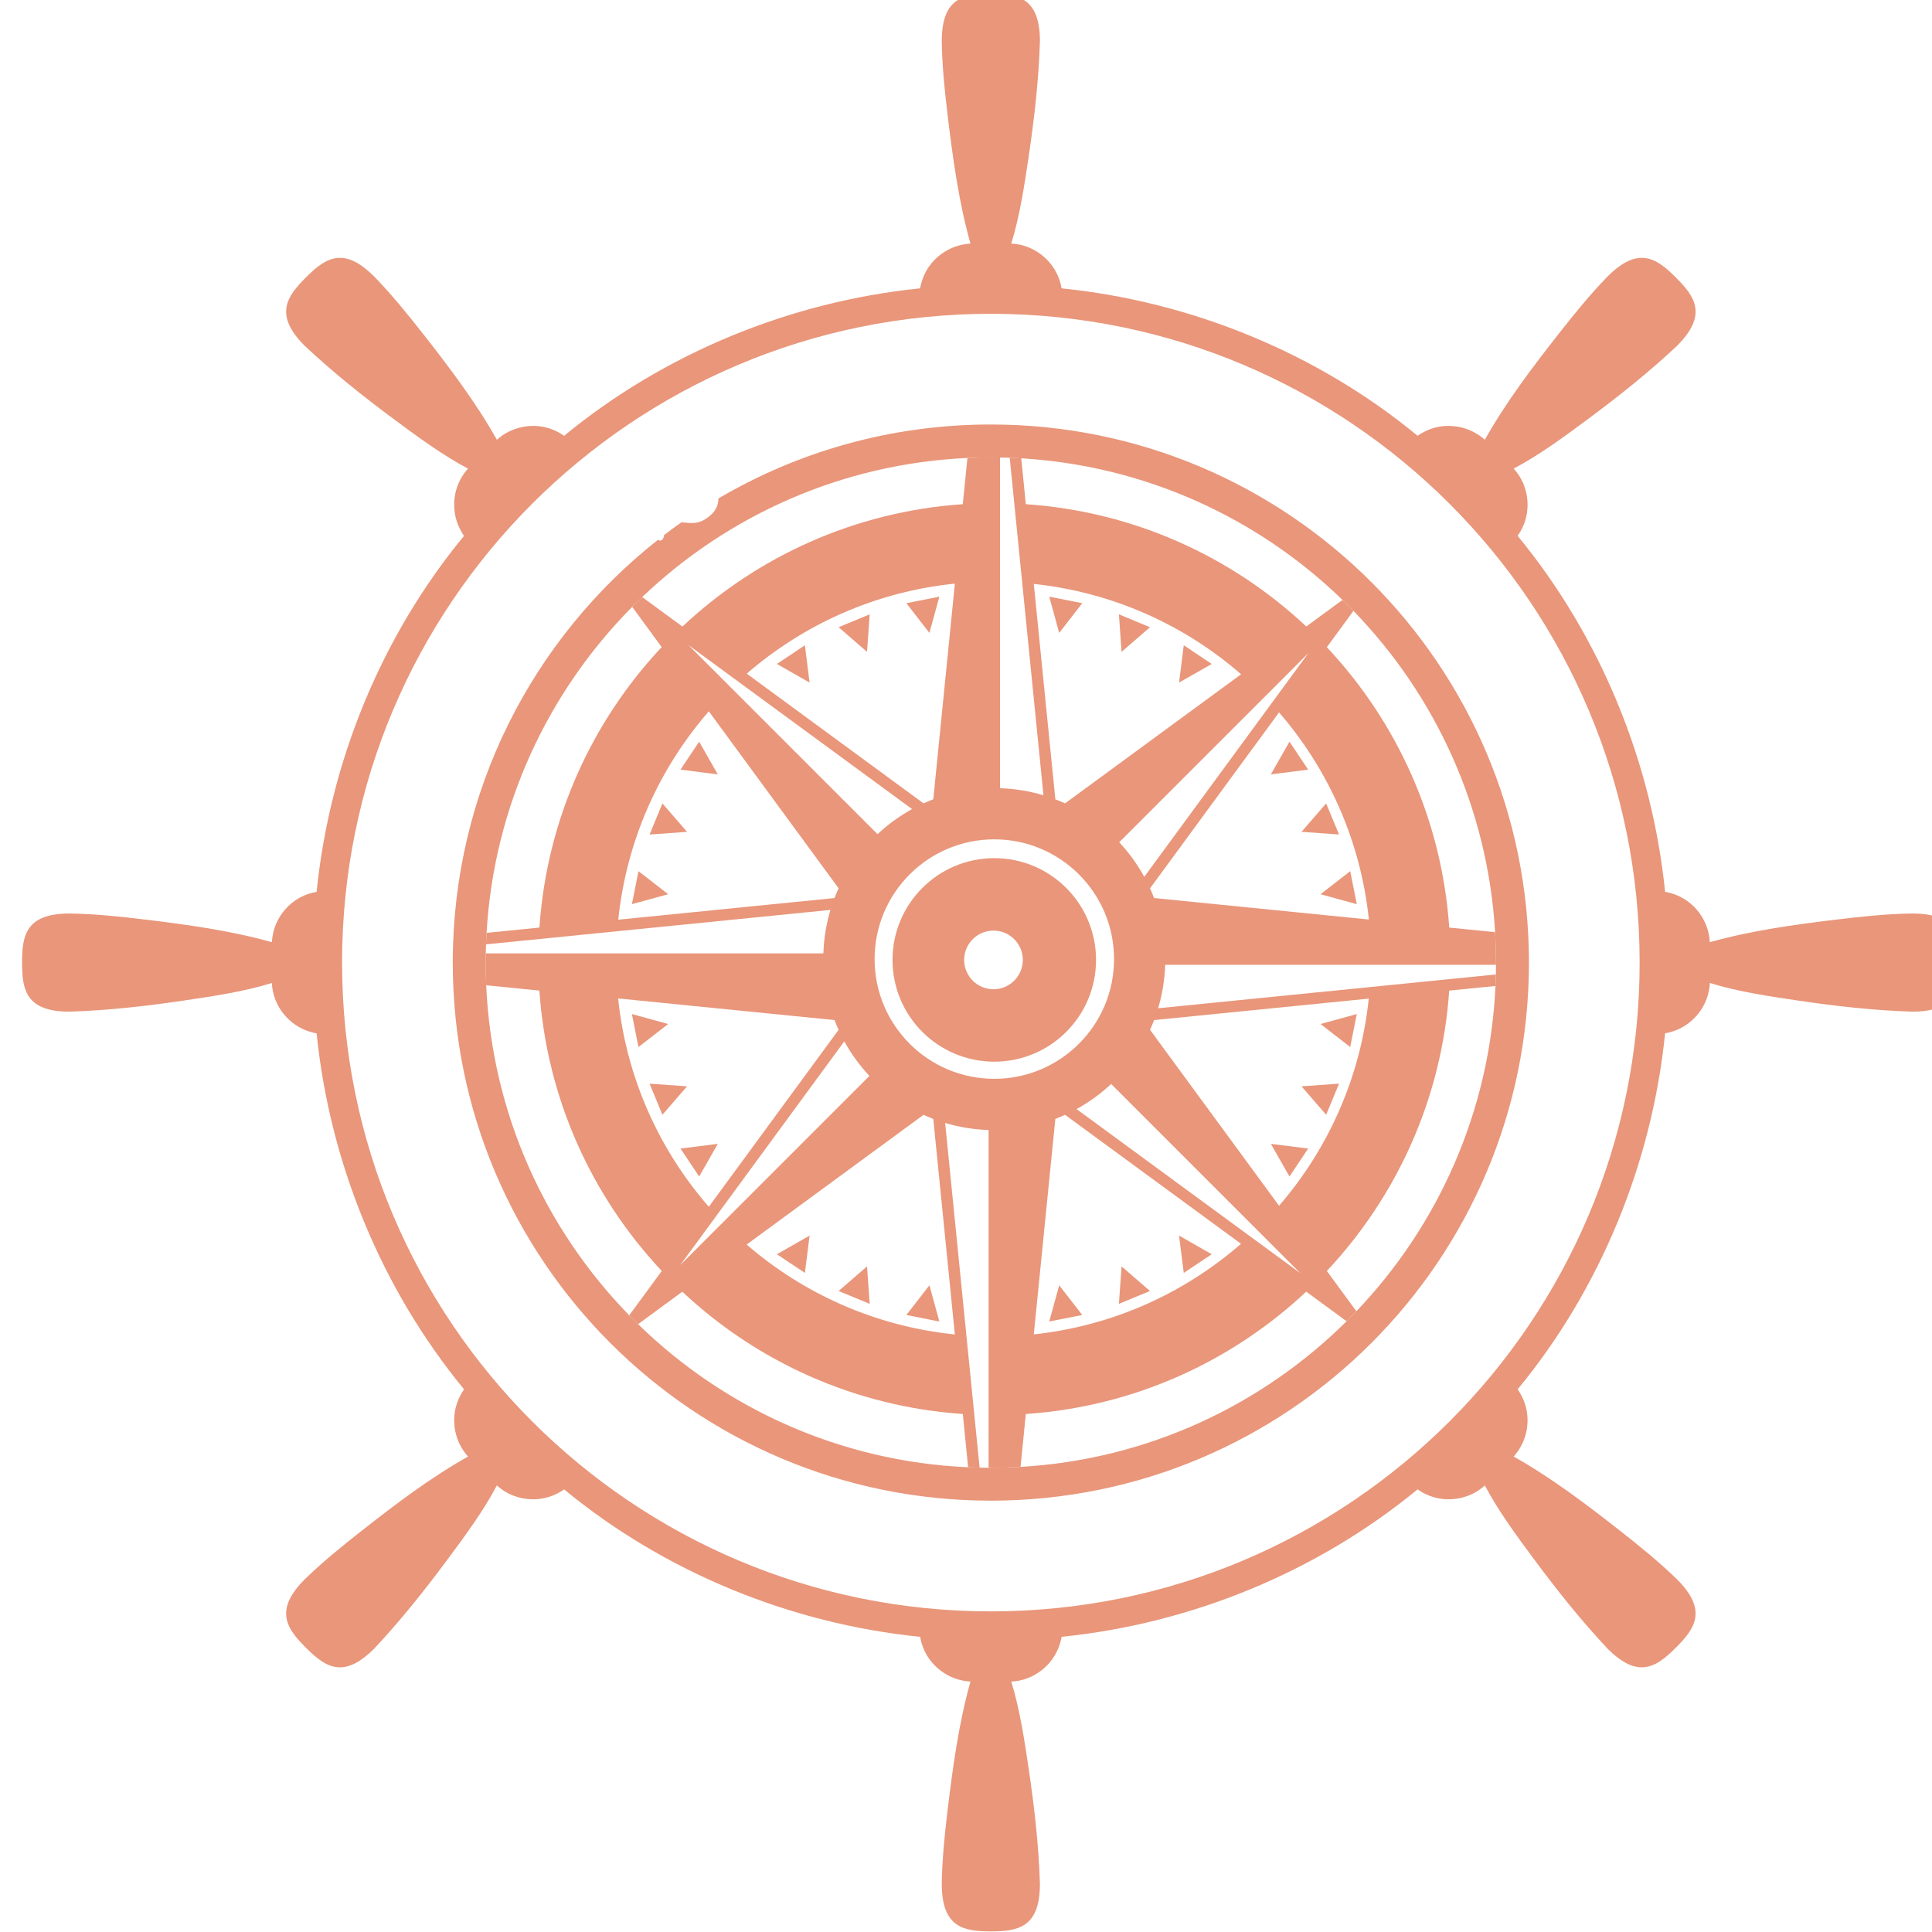 <?xml version="1.0" encoding="UTF-8" standalone="no"?>
<svg
   xmlns:dc="http://purl.org/dc/elements/1.1/"
   xmlns:cc="http://creativecommons.org/ns#"
   xmlns:rdf="http://www.w3.org/1999/02/22-rdf-syntax-ns#"
   xmlns:svg="http://www.w3.org/2000/svg"
   xmlns="http://www.w3.org/2000/svg"
   xmlns:sodipodi="http://sodipodi.sourceforge.net/DTD/sodipodi-0.dtd"
   xmlns:inkscape="http://www.inkscape.org/namespaces/inkscape"
   width="52.917mm"
   height="52.917mm"
   viewBox="0 0 52.917 52.917"
   version="1.1"
   id="svg4332"
   inkscape:version="1.0.1 (3bc2e813f5, 2020-09-07)"
   sodipodi:docname="wheel.svg">
  <defs
     id="defs4326">
    <clipPath
       clipPathUnits="userSpaceOnUse"
       id="clipPath4340">
      <path
         d="m 8353.49,2477.87 -12.85,46.8 42.58,-8.44 -29.73,-38.36"
         id="path4338" />
    </clipPath>
    <clipPath
       clipPathUnits="userSpaceOnUse"
       id="clipPath4358">
      <path
         d="m 8433.96,2453.46 -3.42,48.4 40.08,-16.63 -36.66,-31.77"
         id="path4356" />
    </clipPath>
    <clipPath
       clipPathUnits="userSpaceOnUse"
       id="clipPath4376">
      <path
         d="m 8508.11,2413.81 6.1,48.14 36.1,-24.12 -42.2,-24.02"
         id="path4374" />
    </clipPath>
    <clipPath
       clipPathUnits="userSpaceOnUse"
       id="clipPath4394">
      <path
         d="m 8626.58,2295.35 24.04,42.21 24.07,-36.09 -48.11,-6.12"
         id="path4392" />
    </clipPath>
    <clipPath
       clipPathUnits="userSpaceOnUse"
       id="clipPath4412">
      <path
         d="m 8714.55,2217.79 -48.41,3.46 31.78,36.64 16.63,-40.1"
         id="path4410" />
    </clipPath>
    <clipPath
       clipPathUnits="userSpaceOnUse"
       id="clipPath4430">
      <path
         d="m 8737.44,2127.91 -46.76,12.81 38.3,29.77 8.46,-42.58"
         id="path4428" />
    </clipPath>
    <clipPath
       clipPathUnits="userSpaceOnUse"
       id="clipPath4448">
      <path
         d="m 8728.98,1943.58 -38.3,29.7 46.76,12.83 -8.46,-42.53"
         id="path4446" />
    </clipPath>
    <clipPath
       clipPathUnits="userSpaceOnUse"
       id="clipPath4466">
      <path
         d="m 8697.92,1856.17 -31.78,36.68 48.41,3.44 -16.63,-40.12"
         id="path4464" />
    </clipPath>
    <clipPath
       clipPathUnits="userSpaceOnUse"
       id="clipPath4484">
      <path
         d="m 8650.62,1776.48 -24.04,42.15 48.11,-6.05 -24.07,-36.1"
         id="path4482" />
    </clipPath>
    <clipPath
       clipPathUnits="userSpaceOnUse"
       id="clipPath4502">
      <path
         d="m 8514.21,1652.13 -6.1,48.13 42.2,-24.05 -36.1,-24.08"
         id="path4500" />
    </clipPath>
    <clipPath
       clipPathUnits="userSpaceOnUse"
       id="clipPath4520">
      <path
         d="m 8430.54,1612.21 3.42,48.32 36.66,-31.74 -40.08,-16.58"
         id="path4518" />
    </clipPath>
    <clipPath
       clipPathUnits="userSpaceOnUse"
       id="clipPath4538">
      <path
         d="m 8340.64,1589.41 12.85,46.72 29.73,-38.28 -42.58,-8.44"
         id="path4536" />
    </clipPath>
    <clipPath
       clipPathUnits="userSpaceOnUse"
       id="clipPath4556">
      <path
         d="m 8198.87,1589.41 -42.53,8.44 29.7,38.28 12.83,-46.72"
         id="path4554" />
    </clipPath>
    <clipPath
       clipPathUnits="userSpaceOnUse"
       id="clipPath4574">
      <path
         d="m 8108.98,1612.21 -40.09,16.58 36.65,31.74 3.44,-48.32"
         id="path4572" />
    </clipPath>
    <clipPath
       clipPathUnits="userSpaceOnUse"
       id="clipPath4592">
      <path
         d="m 8025.37,1652.13 -36.11,24.08 42.16,24.05 -6.05,-48.13"
         id="path4590" />
    </clipPath>
    <clipPath
       clipPathUnits="userSpaceOnUse"
       id="clipPath4610">
      <path
         d="m 7888.94,1776.48 -24.09,36.1 48.12,6.05 -24.03,-42.15"
         id="path4608" />
    </clipPath>
    <clipPath
       clipPathUnits="userSpaceOnUse"
       id="clipPath4628">
      <path
         d="m 7841.54,1856.17 -16.56,40.12 48.34,-3.44 -31.78,-36.68"
         id="path4626" />
    </clipPath>
    <clipPath
       clipPathUnits="userSpaceOnUse"
       id="clipPath4646">
      <path
         d="m 7810.63,1943.58 -8.46,42.53 46.76,-12.83 -38.3,-29.7"
         id="path4644" />
    </clipPath>
    <clipPath
       clipPathUnits="userSpaceOnUse"
       id="clipPath4664">
      <path
         d="m 7802.17,2127.91 8.46,42.58 38.3,-29.77 -46.76,-12.81"
         id="path4662" />
    </clipPath>
    <clipPath
       clipPathUnits="userSpaceOnUse"
       id="clipPath4682">
      <path
         d="m 7824.98,2217.77 16.56,40.1 31.78,-36.66 -48.34,-3.44"
         id="path4680" />
    </clipPath>
    <clipPath
       clipPathUnits="userSpaceOnUse"
       id="clipPath4700">
      <path
         d="m 7912.97,2295.35 -48.12,6.12 24.09,36.09 24.03,-42.21"
         id="path4698" />
    </clipPath>
    <clipPath
       clipPathUnits="userSpaceOnUse"
       id="clipPath4718">
      <path
         d="m 8031.42,2413.81 -42.16,24.02 36.11,24.12 6.05,-48.14"
         id="path4716" />
    </clipPath>
    <clipPath
       clipPathUnits="userSpaceOnUse"
       id="clipPath4736">
      <path
         d="m 8105.54,2453.46 -36.65,31.77 40.09,16.63 -3.44,-48.4"
         id="path4734" />
    </clipPath>
    <clipPath
       clipPathUnits="userSpaceOnUse"
       id="clipPath4754">
      <path
         d="m 8186.04,2477.87 -29.7,38.36 42.53,8.44 -12.83,-46.8"
         id="path4752" />
    </clipPath>
    <clipPath
       clipPathUnits="userSpaceOnUse"
       id="clipPath4772">
      <path
         d="m 8265.31,1400.72 c -0.96,0 -1.95,0.01 -2.92,0.01 v 435.75 c -19.42,0.65 -38.22,3.77 -56.05,9.13 l 44.46,-444.73 c -4.94,0.11 -9.91,0.27 -14.82,0.49 l -6.87,68.71 c -139.66,9.51 -265.91,67.69 -361.9,157.77 l -57.07,-41.86 c -3.85,3.76 -7.66,7.57 -11.41,11.41 l 41.97,57.23 c -90.1,95.97 -148.35,222.13 -157.91,361.76 l -68.62,6.86 c -0.43,9.69 -0.64,19.47 -0.64,29.27 0,3.98 0.03,7.94 0.1,11.9 h 435.58 c 0.67,19.43 3.8,38.22 9.14,56.07 l -444.41,-44.45 c 0.18,4.96 0.41,9.89 0.7,14.83 l 68.2,6.83 c 9.51,139.64 67.65,265.87 157.74,361.89 l -38.04,51.91 c 4.24,4.28 8.54,8.49 12.9,12.65 l 51.91,-38.06 c 95.99,90.08 222.13,148.36 361.76,157.89 l 5.96,59.65 c 10.02,0.45 20.11,0.69 30.24,0.69 3.93,0 7.88,-0.04 11.8,-0.11 v -426.69 c 19.49,-0.64 38.24,-3.79 56.08,-9.14 l -43.56,435.49 c 4.97,-0.18 9.95,-0.42 14.88,-0.71 l 5.92,-59.18 c 139.62,-9.53 265.87,-67.69 361.88,-157.81 l 46.74,34.27 c 4.78,-4.64 9.48,-9.34 14.12,-14.12 l -34.35,-46.87 c 90.09,-96.01 148.36,-222.12 157.9,-361.75 l 59.21,-5.93 c 0.77,-12.99 1.16,-26.07 1.16,-39.25 0,-0.94 0,-1.91 -0.01,-2.85 h -426.84 c -0.64,-19.44 -3.77,-38.22 -9.1,-56.08 l 435.77,43.59 c -0.11,-4.96 -0.28,-9.91 -0.51,-14.84 l -59.71,-5.97 c -9.53,-139.61 -67.81,-265.72 -157.87,-361.74 l 38.12,-52 c -4.16,-4.36 -8.37,-8.65 -12.65,-12.89 l -52.08,38.19 c -95.98,-90.1 -222.16,-148.34 -361.78,-157.87 l -6.82,-68.23 c -12.67,-0.73 -25.44,-1.11 -38.3,-1.11 m -86.86,455.37 -228.24,-167.4 c 73.57,-63.65 166.42,-105.54 268.64,-115.98 l -27.83,278.09 c -4.25,1.62 -8.44,3.4 -12.57,5.29 m 182.59,0.02 c -4.08,-1.89 -8.26,-3.65 -12.53,-5.27 l -27.81,-278.03 c 101.82,10.84 194.17,53.09 267.38,116.84 l -227.04,166.46 m 59.46,39.77 c -13.42,-12.54 -28.36,-23.48 -44.63,-32.4 l 288.78,-211.74 -118.59,118.57 -125.56,125.57 m -344.29,55 -211.71,-288.69 244.1,244.1 c -12.56,13.42 -23.44,28.38 -32.39,44.59 m -291.82,55.35 c 10.62,-102.38 52.97,-195.29 117,-268.81 l 167.46,228.3 c -1.89,4.12 -3.64,8.32 -5.29,12.6 l -279.17,27.91 m 968.49,-0.21 -276.95,-27.7 c -1.62,-4.26 -3.37,-8.42 -5.26,-12.56 l 166.49,-227.01 c 63.31,73.26 105.13,165.61 115.72,267.27 m -483.12,205.5 c -85.36,0 -154.47,-69.22 -154.47,-154.51 0,-85.29 69.11,-154.47 154.47,-154.47 85.27,0 154.48,69.18 154.48,154.47 0,85.29 -69.21,154.51 -154.48,154.51 m -368.37,165.18 c -64.03,-73.55 -106.21,-166.47 -116.86,-268.85 l 279.04,27.93 c 1.64,4.24 3.39,8.44 5.28,12.58 l -167.46,228.34 m 735.75,-1.37 -166.47,-227.03 c 1.86,-4.12 3.62,-8.28 5.22,-12.5 l 277.14,-27.73 c -10.61,101.66 -52.52,193.98 -115.89,267.26 m 37.82,76.45 -244.07,-244.05 c 12.54,-13.41 23.47,-28.37 32.35,-44.58 l 211.72,288.63 m -800,10.51 244.11,-244.11 c 13.41,12.54 28.37,23.44 44.57,32.37 l -288.68,211.74 m 445.74,78.79 27.81,-277.9 c 4.24,-1.62 8.4,-3.37 12.51,-5.25 l 227.16,166.56 c -73.24,63.73 -165.64,105.78 -267.48,116.59 m -101.83,0.36 c -102.21,-10.39 -195,-52.48 -268.57,-116.15 l 228.18,-167.36 c 4.15,1.88 8.3,3.63 12.54,5.27 l 27.85,278.24"
         id="path4770" />
    </clipPath>
    <clipPath
       clipPathUnits="userSpaceOnUse"
       id="clipPath4790">
      <path
         d="m 8269.76,1924.67 c -72.54,0 -131.33,58.79 -131.33,131.27 0,72.54 58.79,131.33 131.33,131.33 72.51,0 131.26,-58.79 131.26,-131.33 0,-72.48 -58.75,-131.27 -131.26,-131.27 m -1.06,169.14 c -20.87,0 -37.85,-16.97 -37.85,-37.87 0,-20.88 16.98,-37.83 37.85,-37.83 20.91,0 37.85,16.95 37.85,37.83 0,20.9 -16.94,37.87 -37.85,37.87"
         id="path4788" />
    </clipPath>
    <clipPath
       clipPathUnits="userSpaceOnUse"
       id="clipPath4808">
      <path
         d="m 8265.31,802.52 c -34.97,0 -63.33,4.882 -63.33,61.39 0.45,32.09 3.82,64.352 7.66,96.192 6.68,55.328 14.27,110.978 29.36,164.758 -28.64,1.45 -54.19,20.78 -62.67,48.36 -1.08,3.05 -1.56,6.23 -2.25,9.36 -167.01,16.87 -329.76,83.28 -459.41,190.27 -2.48,-2.03 -5.39,-3.48 -8.19,-5.02 -9.94,-5.25 -20.94,-7.81 -31.92,-7.81 -16.96,0 -33.85,6.12 -46.59,17.93 -17.31,-32.91 -41.8,-66.06 -63.77,-95.63 -29.57,-39.84 -60.63,-78.86 -94.6,-115.05 -17.33,-17.34 -31.57,-24.03 -44.15,-24.03 -16.43,0 -30.03,11.39 -44.03,25.39 -24.74,24.73 -41.3,48.23 -1.36,88.17 23,22.38 48.2,42.85 73.42,62.61 43.84,34.4 88.58,68.4 137.28,95.77 -19.26,21.25 -23.61,52.98 -10.12,78.49 1.38,2.89 3.28,5.53 4.99,8.2 -106.89,129.97 -173.29,292.19 -190.28,459.42 -3.17,0.31 -6.29,1.35 -9.33,2.25 -27.32,8.41 -47.28,34.08 -48.37,62.67 -35.52,-11.07 -76.28,-17.17 -112.72,-22.54 -49.08,-7.26 -98.63,-12.91 -148.25,-14.47 -56.5,0 -61.38,28.34 -61.38,63.32 0,34.98 4.88,63.32 61.38,63.32 32.08,-0.45 64.38,-3.81 96.19,-7.66 55.34,-6.68 111.02,-14.25 164.78,-29.35 1.44,28.67 20.78,54.18 48.37,62.68 3.01,1.07 6.23,1.58 9.33,2.24 16.9,167.01 83.29,329.75 190.28,459.41 -2.02,2.49 -3.47,5.39 -4.99,8.19 -13.38,25.27 -9.35,57.52 10.12,78.51 -32.94,17.31 -66.08,41.82 -95.63,63.75 -39.86,29.57 -78.89,60.63 -115.07,94.63 -39.94,39.92 -23.38,63.44 1.36,88.17 13.99,14 27.6,25.39 44.03,25.39 12.58,0 26.82,-6.69 44.15,-24.03 22.35,-23 42.83,-48.2 62.62,-73.42 34.39,-43.84 68.39,-88.59 95.75,-137.26 12.97,11.71 29.82,17.91 46.78,17.91 10.86,0 21.77,-2.54 31.74,-7.81 2.89,-1.37 5.52,-3.26 8.18,-5 129.95,106.89 292.19,173.3 459.41,190.27 0.31,3.18 1.35,6.29 2.25,9.36 8.48,27.58 34.03,46.91 62.67,48.36 -15.09,53.77 -22.68,109.43 -29.36,164.78 -3.84,31.8 -7.21,64.1 -7.66,96.17 0,56.51 28.36,61.39 63.33,61.39 34.97,0 63.31,-4.88 63.31,-61.39 -1.55,-49.59 -7.19,-99.16 -14.46,-148.24 -5.41,-36.43 -11.48,-77.21 -22.55,-112.71 28.6,-1.1 54.27,-21.04 62.69,-48.36 1.06,-3.03 1.58,-6.23 2.23,-9.36 167.03,-16.89 329.75,-83.28 459.42,-190.27 2.48,2.03 5.39,3.49 8.19,5 9.96,5.27 20.88,7.81 31.74,7.81 16.96,0 33.81,-6.2 46.77,-17.91 27.36,48.67 61.36,93.42 95.75,137.26 19.78,25.22 40.26,50.42 62.63,73.42 17.32,17.34 31.56,24.03 44.14,24.03 16.42,0 30.03,-11.39 44.02,-25.39 24.75,-24.73 41.32,-48.25 1.38,-88.17 -36.19,-34 -75.23,-65.06 -115.08,-94.63 -29.55,-21.93 -62.7,-46.44 -95.64,-63.75 19.48,-20.99 23.51,-53.24 10.14,-78.49 -1.4,-2.91 -3.28,-5.55 -5.03,-8.21 106.91,-129.96 173.31,-292.2 190.3,-459.41 3.18,-0.31 6.26,-1.35 9.34,-2.24 27.59,-8.5 46.92,-34.01 48.37,-62.68 53.76,15.1 109.42,22.67 164.77,29.35 31.83,3.85 64.12,7.21 96.19,7.66 56.5,0 61.38,-28.34 61.38,-63.32 0,-34.98 -4.88,-63.32 -61.38,-63.32 -49.59,1.56 -99.15,7.21 -148.26,14.47 -36.42,5.37 -77.21,11.47 -112.7,22.54 -1.09,-28.59 -21.05,-54.26 -48.37,-62.67 -3.01,-1.08 -6.23,-1.59 -9.34,-2.25 -16.91,-167.01 -83.28,-329.75 -190.3,-459.42 2.04,-2.47 3.5,-5.39 5.03,-8.2 13.48,-25.51 9.12,-57.24 -10.14,-78.49 48.7,-27.37 93.44,-61.37 137.29,-95.77 25.2,-19.76 50.42,-40.23 73.43,-62.61 39.94,-39.94 23.37,-63.44 -1.38,-88.17 -13.99,-14 -27.6,-25.39 -44.02,-25.39 -12.58,0 -26.82,6.69 -44.14,24.03 -33.99,36.19 -65.04,75.21 -94.62,115.05 -21.95,29.57 -46.46,62.72 -63.76,95.63 -12.74,-11.81 -29.63,-17.93 -46.59,-17.93 -10.98,0 -21.99,2.56 -31.92,7.81 -2.9,1.39 -5.54,3.3 -8.19,5.02 -129.98,-106.89 -292.2,-173.3 -459.42,-190.27 -0.31,-3.19 -1.34,-6.29 -2.23,-9.36 -8.42,-27.32 -34.09,-47.28 -62.69,-48.36 11.07,-35.5 17.14,-76.29 22.55,-112.71 7.27,-49.08 12.91,-98.63 14.46,-148.24 0,-56.508 -28.34,-61.39 -63.31,-61.39 m 0,2087.09 c -462.33,0 -837.1,-374.77 -837.1,-837.09 0,-462.34 374.77,-837.11 837.1,-837.11 462.33,0 837.1,374.77 837.1,837.11 0,462.32 -374.77,837.09 -837.1,837.09 m 0,-1531.35 c -383.43,0 -694.27,310.82 -694.27,694.26 0,221.24 103.48,418.31 264.7,545.45 0.56,-0.4 1.21,-0.68 1.92,-0.84 0.31,-0.06 0.62,-0.09 0.91,-0.09 0.91,0 1.74,0.28 2.49,0.85 1.25,0.91 2.17,3.03 2.76,6.36 7.34,5.61 14.78,11.08 22.34,16.4 1.25,-0.09 2.58,-0.21 4,-0.38 3.21,-0.39 6.16,-0.58 8.83,-0.58 2.8,0 5.3,0.21 7.49,0.64 4.31,0.86 8.95,3.07 13.88,6.72 7.09,5.25 11.39,11.45 12.84,18.54 0.4,1.92 0.6,3.85 0.61,5.78 103.11,60.65 223.23,95.43 351.5,95.43 383.43,0 694.27,-310.86 694.27,-694.28 0,-383.44 -310.84,-694.26 -694.27,-694.26 m -2.92,42.47 c 0.97,0 1.96,-0.01 2.92,-0.01 12.86,0 25.63,0.38 38.3,1.11 163.78,9.49 311.34,79.46 420.68,187.91 4.28,4.24 8.49,8.53 12.65,12.89 105.14,110.21 172.06,257.19 179.46,419.71 0.23,4.93 0.4,9.88 0.51,14.84 0.1,4.15 0.15,8.32 0.17,12.49 0.01,0.94 0.01,1.91 0.01,2.85 0,13.18 -0.39,26.26 -1.16,39.25 -9.56,160.82 -77.44,305.97 -182.76,414.55 -4.64,4.78 -9.34,9.48 -14.12,14.12 -108.59,105.32 -253.71,173.18 -414.54,182.72 -4.93,0.29 -9.91,0.53 -14.88,0.71 -4.18,0.15 -8.32,0.27 -12.52,0.34 -3.92,0.07 -7.87,0.11 -11.8,0.11 -10.13,0 -20.22,-0.24 -30.24,-0.69 -162.48,-7.42 -309.44,-74.34 -419.63,-179.48 -4.36,-4.16 -8.66,-8.37 -12.9,-12.65 -108.43,-109.33 -178.4,-256.87 -187.9,-420.63 -0.29,-4.94 -0.52,-9.87 -0.7,-14.83 -0.13,-3.86 -0.24,-7.75 -0.31,-11.62 -0.07,-3.96 -0.1,-7.92 -0.1,-11.9 0,-9.8 0.21,-19.58 0.64,-29.27 7.31,-165.47 76.31,-314.88 184.56,-425.85 3.75,-3.84 7.56,-7.65 11.41,-11.41 110.96,-108.28 260.36,-177.3 425.84,-184.62 4.91,-0.22 9.88,-0.38 14.82,-0.49 3.87,-0.08 7.71,-0.13 11.59,-0.15"
         id="path4806" />
    </clipPath>
    <clipPath
       clipPathUnits="userSpaceOnUse"
       id="clipPath4880">
      <path
         d="m 7606.27,1664.18 -32.26,22.13 -32.23,-22.13 11.07,37.54 -31.01,23.81 39.1,1.07 13.07,36.84 13.1,-36.84 39.08,-1.07 -30.99,-23.81 11.07,-37.54"
         id="path4878" />
    </clipPath>
    <clipPath
       clipPathUnits="userSpaceOnUse"
       id="clipPath4898">
      <path
         d="m 8987.83,1664.18 -32.24,22.13 -32.26,-22.13 11.05,37.54 -30.97,23.81 39.08,1.07 13.1,36.84 13.08,-36.84 39.11,-1.07 -31.02,-23.81 11.07,-37.54"
         id="path4896" />
    </clipPath>
  </defs>
  <sodipodi:namedview
     id="base"
     pagecolor="#ffffff"
     bordercolor="#666666"
     borderopacity="1.0"
     inkscape:pageopacity="0.0"
     inkscape:pageshadow="2"
     inkscape:zoom="3.6580087"
     inkscape:cx="115.49998"
     inkscape:cy="115.50001"
     inkscape:document-units="mm"
     inkscape:current-layer="g10-2"
     inkscape:document-rotation="0"
     showgrid="false"
     inkscape:window-width="1920"
     inkscape:window-height="1017"
     inkscape:window-x="1912"
     inkscape:window-y="-8"
     inkscape:window-maximized="1"
     fit-margin-top="0"
     fit-margin-left="0"
     fit-margin-right="0"
     fit-margin-bottom="0"
     showborder="true"
     inkscape:showpageshadow="false" />
  <g
     inkscape:label="Layer 1"
     inkscape:groupmode="layer"
     id="layer1"
     transform="translate(-88.95,-84.415)">
    <g
       id="g10-2"
       inkscape:label="ink_ext_XXXXXX"
       transform="matrix(0.244,0,0,-0.244,29.615,171.193)"
       style="fill:#e9967a">
      <g
         id="g4334"
         transform="matrix(0.087,0,0,0.087,-364.679,69.025)"
         style="fill:#e9967a">
        <g
           id="g4336"
           clip-path="url(#clipPath4340)"
           style="fill:#e9967a">
          <path
             d="m 8353.49,2477.87 -12.85,46.8 42.58,-8.44 -29.73,-38.36"
             style="fill:#e9967a;fill-opacity:1;fill-rule:nonzero;stroke:none"
             id="path4350" />
        </g>
      </g>
      <g
         id="g4352"
         transform="matrix(0.087,0,0,0.087,-364.679,69.025)"
         style="fill:#e9967a">
        <g
           id="g4354"
           clip-path="url(#clipPath4358)"
           style="fill:#e9967a">
          <path
             d="m 8433.96,2453.46 -3.42,48.4 40.08,-16.63 -36.66,-31.77"
             style="fill:#e9967a;fill-opacity:1;fill-rule:nonzero;stroke:none"
             id="path4368" />
        </g>
      </g>
      <g
         id="g4370"
         transform="matrix(0.087,0,0,0.087,-364.679,69.025)"
         style="fill:#e9967a">
        <g
           id="g4372"
           clip-path="url(#clipPath4376)"
           style="fill:#e9967a">
          <path
             d="m 8508.11,2413.81 6.1,48.14 36.1,-24.12 -42.2,-24.02"
             style="fill:#e9967a;fill-opacity:1;fill-rule:nonzero;stroke:none"
             id="path4386" />
        </g>
      </g>
      <g
         id="g4388"
         transform="matrix(0.087,0,0,0.087,-364.679,69.025)"
         style="fill:#e9967a">
        <g
           id="g4390"
           clip-path="url(#clipPath4394)"
           style="fill:#e9967a">
          <path
             d="m 8626.58,2295.35 24.04,42.21 24.07,-36.09 -48.11,-6.12"
             style="fill:#e9967a;fill-opacity:1;fill-rule:nonzero;stroke:none"
             id="path4404" />
        </g>
      </g>
      <g
         id="g4406"
         transform="matrix(0.087,0,0,0.087,-364.679,69.025)"
         style="fill:#e9967a">
        <g
           id="g4408"
           clip-path="url(#clipPath4412)"
           style="fill:#e9967a">
          <path
             d="m 8714.55,2217.79 -48.41,3.46 31.78,36.64 16.63,-40.1"
             style="fill:#e9967a;fill-opacity:1;fill-rule:nonzero;stroke:none"
             id="path4422" />
        </g>
      </g>
      <g
         id="g4424"
         transform="matrix(0.087,0,0,0.087,-364.679,69.025)"
         style="fill:#e9967a">
        <g
           id="g4426"
           clip-path="url(#clipPath4430)"
           style="fill:#e9967a">
          <path
             d="m 8737.44,2127.91 -46.76,12.81 38.3,29.77 8.46,-42.58"
             style="fill:#e9967a;fill-opacity:1;fill-rule:nonzero;stroke:none"
             id="path4440" />
        </g>
      </g>
      <g
         id="g4442"
         transform="matrix(0.087,0,0,0.087,-364.679,69.025)"
         style="fill:#e9967a">
        <g
           id="g4444"
           clip-path="url(#clipPath4448)"
           style="fill:#e9967a">
          <path
             d="m 8728.98,1943.58 -38.3,29.7 46.76,12.83 -8.46,-42.53"
             style="fill:#e9967a;fill-opacity:1;fill-rule:nonzero;stroke:none"
             id="path4458" />
        </g>
      </g>
      <g
         id="g4460"
         transform="matrix(0.087,0,0,0.087,-364.679,69.025)"
         style="fill:#e9967a">
        <g
           id="g4462"
           clip-path="url(#clipPath4466)"
           style="fill:#e9967a">
          <path
             d="m 8697.92,1856.17 -31.78,36.68 48.41,3.44 -16.63,-40.12"
             style="fill:#e9967a;fill-opacity:1;fill-rule:nonzero;stroke:none"
             id="path4476" />
        </g>
      </g>
      <g
         id="g4478"
         transform="matrix(0.087,0,0,0.087,-364.679,69.025)"
         style="fill:#e9967a">
        <g
           id="g4480"
           clip-path="url(#clipPath4484)"
           style="fill:#e9967a">
          <path
             d="m 8650.62,1776.48 -24.04,42.15 48.11,-6.05 -24.07,-36.1"
             style="fill:#e9967a;fill-opacity:1;fill-rule:nonzero;stroke:none"
             id="path4494" />
        </g>
      </g>
      <g
         id="g4496"
         transform="matrix(0.087,0,0,0.087,-364.679,69.025)"
         style="fill:#e9967a">
        <g
           id="g4498"
           clip-path="url(#clipPath4502)"
           style="fill:#e9967a">
          <path
             d="m 8514.21,1652.13 -6.1,48.13 42.2,-24.05 -36.1,-24.08"
             style="fill:#e9967a;fill-opacity:1;fill-rule:nonzero;stroke:none"
             id="path4512" />
        </g>
      </g>
      <g
         id="g4514"
         transform="matrix(0.087,0,0,0.087,-364.679,69.025)"
         style="fill:#e9967a">
        <g
           id="g4516"
           clip-path="url(#clipPath4520)"
           style="fill:#e9967a">
          <path
             d="m 8430.54,1612.21 3.42,48.32 36.66,-31.74 -40.08,-16.58"
             style="fill:#e9967a;fill-opacity:1;fill-rule:nonzero;stroke:none"
             id="path4530" />
        </g>
      </g>
      <g
         id="g4532"
         transform="matrix(0.087,0,0,0.087,-364.679,69.025)"
         style="fill:#e9967a">
        <g
           id="g4534"
           clip-path="url(#clipPath4538)"
           style="fill:#e9967a">
          <path
             d="m 8340.64,1589.41 12.85,46.72 29.73,-38.28 -42.58,-8.44"
             style="fill:#e9967a;fill-opacity:1;fill-rule:nonzero;stroke:none"
             id="path4548" />
        </g>
      </g>
      <g
         id="g4550"
         transform="matrix(0.087,0,0,0.087,-364.679,69.025)"
         style="fill:#e9967a">
        <g
           id="g4552"
           clip-path="url(#clipPath4556)"
           style="fill:#e9967a">
          <path
             d="m 8198.87,1589.41 -42.53,8.44 29.7,38.28 12.83,-46.72"
             style="fill:#e9967a;fill-opacity:1;fill-rule:nonzero;stroke:none"
             id="path4566" />
        </g>
      </g>
      <g
         id="g4568"
         transform="matrix(0.087,0,0,0.087,-364.679,69.025)"
         style="fill:#e9967a">
        <g
           id="g4570"
           clip-path="url(#clipPath4574)"
           style="fill:#e9967a">
          <path
             d="m 8108.98,1612.21 -40.09,16.58 36.65,31.74 3.44,-48.32"
             style="fill:#e9967a;fill-opacity:1;fill-rule:nonzero;stroke:none"
             id="path4584" />
        </g>
      </g>
      <g
         id="g4586"
         transform="matrix(0.087,0,0,0.087,-364.679,69.025)"
         style="fill:#e9967a">
        <g
           id="g4588"
           clip-path="url(#clipPath4592)"
           style="fill:#e9967a">
          <path
             d="m 8025.37,1652.13 -36.11,24.08 42.16,24.05 -6.05,-48.13"
             style="fill:#e9967a;fill-opacity:1;fill-rule:nonzero;stroke:none"
             id="path4602" />
        </g>
      </g>
      <g
         id="g4604"
         transform="matrix(0.087,0,0,0.087,-364.679,69.025)"
         style="fill:#e9967a">
        <g
           id="g4606"
           clip-path="url(#clipPath4610)"
           style="fill:#e9967a">
          <path
             d="m 7888.94,1776.48 -24.09,36.1 48.12,6.05 -24.03,-42.15"
             style="fill:#e9967a;fill-opacity:1;fill-rule:nonzero;stroke:none"
             id="path4620" />
        </g>
      </g>
      <g
         id="g4622"
         transform="matrix(0.087,0,0,0.087,-364.679,69.025)"
         style="fill:#e9967a">
        <g
           id="g4624"
           clip-path="url(#clipPath4628)"
           style="fill:#e9967a">
          <path
             d="m 7841.54,1856.17 -16.56,40.12 48.34,-3.44 -31.78,-36.68"
             style="fill:#e9967a;fill-opacity:1;fill-rule:nonzero;stroke:none"
             id="path4638" />
        </g>
      </g>
      <g
         id="g4640"
         transform="matrix(0.087,0,0,0.087,-364.679,69.025)"
         style="fill:#e9967a">
        <g
           id="g4642"
           clip-path="url(#clipPath4646)"
           style="fill:#e9967a">
          <path
             d="m 7810.63,1943.58 -8.46,42.53 46.76,-12.83 -38.3,-29.7"
             style="fill:#e9967a;fill-opacity:1;fill-rule:nonzero;stroke:none"
             id="path4656" />
        </g>
      </g>
      <g
         id="g4658"
         transform="matrix(0.087,0,0,0.087,-364.679,69.025)"
         style="fill:#e9967a">
        <g
           id="g4660"
           clip-path="url(#clipPath4664)"
           style="fill:#e9967a">
          <path
             d="m 7802.17,2127.91 8.46,42.58 38.3,-29.77 -46.76,-12.81"
             style="fill:#e9967a;fill-opacity:1;fill-rule:nonzero;stroke:none"
             id="path4674" />
        </g>
      </g>
      <g
         id="g4676"
         transform="matrix(0.087,0,0,0.087,-364.679,69.025)"
         style="fill:#e9967a">
        <g
           id="g4678"
           clip-path="url(#clipPath4682)"
           style="fill:#e9967a">
          <path
             d="m 7824.98,2217.77 16.56,40.1 31.78,-36.66 -48.34,-3.44"
             style="fill:#e9967a;fill-opacity:1;fill-rule:nonzero;stroke:none"
             id="path4692" />
        </g>
      </g>
      <g
         id="g4694"
         transform="matrix(0.087,0,0,0.087,-364.679,69.025)"
         style="fill:#e9967a">
        <g
           id="g4696"
           clip-path="url(#clipPath4700)"
           style="fill:#e9967a">
          <path
             d="m 7912.97,2295.35 -48.12,6.12 24.09,36.09 24.03,-42.21"
             style="fill:#e9967a;fill-opacity:1;fill-rule:nonzero;stroke:none"
             id="path4710" />
        </g>
      </g>
      <g
         id="g4712"
         transform="matrix(0.087,0,0,0.087,-364.679,69.025)"
         style="fill:#e9967a">
        <g
           id="g4714"
           clip-path="url(#clipPath4718)"
           style="fill:#e9967a">
          <path
             d="m 8031.42,2413.81 -42.16,24.02 36.11,24.12 6.05,-48.14"
             style="fill:#e9967a;fill-opacity:1;fill-rule:nonzero;stroke:none"
             id="path4728" />
        </g>
      </g>
      <g
         id="g4730"
         transform="matrix(0.087,0,0,0.087,-364.679,69.025)"
         style="fill:#e9967a">
        <g
           id="g4732"
           clip-path="url(#clipPath4736)"
           style="fill:#e9967a">
          <path
             d="m 8105.54,2453.46 -36.65,31.77 40.09,16.63 -3.44,-48.4"
             style="fill:#e9967a;fill-opacity:1;fill-rule:nonzero;stroke:none"
             id="path4746" />
        </g>
      </g>
      <g
         id="g4748"
         transform="matrix(0.087,0,0,0.087,-364.679,69.025)"
         style="fill:#e9967a">
        <g
           id="g4750"
           clip-path="url(#clipPath4754)"
           style="fill:#e9967a">
          <path
             d="m 8186.04,2477.87 -29.7,38.36 42.53,8.44 -12.83,-46.8"
             style="fill:#e9967a;fill-opacity:1;fill-rule:nonzero;stroke:none"
             id="path4764" />
        </g>
      </g>
      <g
         id="g4766"
         transform="matrix(0.087,0,0,0.087,-364.679,69.025)"
         style="fill:#e9967a">
        <g
           id="g4768"
           clip-path="url(#clipPath4772)"
           style="fill:#e9967a">
          <path
             d="m 8265.31,1400.72 c -0.96,0 -1.95,0.01 -2.92,0.01 v 435.75 c -19.42,0.65 -38.22,3.77 -56.05,9.13 l 44.46,-444.73 c -4.94,0.11 -9.91,0.27 -14.82,0.49 l -6.87,68.71 c -139.66,9.51 -265.91,67.69 -361.9,157.77 l -57.07,-41.86 c -3.85,3.76 -7.66,7.57 -11.41,11.41 l 41.97,57.23 c -90.1,95.97 -148.35,222.13 -157.91,361.76 l -68.62,6.86 c -0.43,9.69 -0.64,19.47 -0.64,29.27 0,3.98 0.03,7.94 0.1,11.9 h 435.58 c 0.67,19.43 3.8,38.22 9.14,56.07 l -444.41,-44.45 c 0.18,4.96 0.41,9.89 0.7,14.83 l 68.2,6.83 c 9.51,139.64 67.65,265.87 157.74,361.89 l -38.04,51.91 c 4.24,4.28 8.54,8.49 12.9,12.65 l 51.91,-38.06 c 95.99,90.08 222.13,148.36 361.76,157.89 l 5.96,59.65 c 10.02,0.45 20.11,0.69 30.24,0.69 3.93,0 7.88,-0.04 11.8,-0.11 v -426.69 c 19.49,-0.64 38.24,-3.79 56.08,-9.14 l -43.56,435.49 c 4.97,-0.18 9.95,-0.42 14.88,-0.71 l 5.92,-59.18 c 139.62,-9.53 265.87,-67.69 361.88,-157.81 l 46.74,34.27 c 4.78,-4.64 9.48,-9.34 14.12,-14.12 l -34.35,-46.87 c 90.09,-96.01 148.36,-222.12 157.9,-361.75 l 59.21,-5.93 c 0.77,-12.99 1.16,-26.07 1.16,-39.25 0,-0.94 0,-1.91 -0.01,-2.85 h -426.84 c -0.64,-19.44 -3.77,-38.22 -9.1,-56.08 l 435.77,43.59 c -0.11,-4.96 -0.28,-9.91 -0.51,-14.84 l -59.71,-5.97 c -9.53,-139.61 -67.81,-265.72 -157.87,-361.74 l 38.12,-52 c -4.16,-4.36 -8.37,-8.65 -12.65,-12.89 l -52.08,38.19 c -95.98,-90.1 -222.16,-148.34 -361.78,-157.87 l -6.82,-68.23 c -12.67,-0.73 -25.44,-1.11 -38.3,-1.11 m -86.86,455.37 -228.24,-167.4 c 73.57,-63.65 166.42,-105.54 268.64,-115.98 l -27.83,278.09 c -4.25,1.62 -8.44,3.4 -12.57,5.29 m 182.59,0.02 c -4.08,-1.89 -8.26,-3.65 -12.53,-5.27 l -27.81,-278.03 c 101.82,10.84 194.17,53.09 267.38,116.84 l -227.04,166.46 m 59.46,39.77 c -13.42,-12.54 -28.36,-23.48 -44.63,-32.4 l 288.78,-211.74 -118.59,118.57 -125.56,125.57 m -344.29,55 -211.71,-288.69 244.1,244.1 c -12.56,13.42 -23.44,28.38 -32.39,44.59 m -291.82,55.35 c 10.62,-102.38 52.97,-195.29 117,-268.81 l 167.46,228.3 c -1.89,4.12 -3.64,8.32 -5.29,12.6 l -279.17,27.91 m 968.49,-0.21 -276.95,-27.7 c -1.62,-4.26 -3.37,-8.42 -5.26,-12.56 l 166.49,-227.01 c 63.31,73.26 105.13,165.61 115.72,267.27 m -483.12,205.5 c -85.36,0 -154.47,-69.22 -154.47,-154.51 0,-85.29 69.11,-154.47 154.47,-154.47 85.27,0 154.48,69.18 154.48,154.47 0,85.29 -69.21,154.51 -154.48,154.51 m -368.37,165.18 c -64.03,-73.55 -106.21,-166.47 -116.86,-268.85 l 279.04,27.93 c 1.64,4.24 3.39,8.44 5.28,12.58 l -167.46,228.34 m 735.75,-1.37 -166.47,-227.03 c 1.86,-4.12 3.62,-8.28 5.22,-12.5 l 277.14,-27.73 c -10.61,101.66 -52.52,193.98 -115.89,267.26 m 37.82,76.45 -244.07,-244.05 c 12.54,-13.41 23.47,-28.37 32.35,-44.58 l 211.72,288.63 m -800,10.51 244.11,-244.11 c 13.41,12.54 28.37,23.44 44.57,32.37 l -288.68,211.74 m 445.74,78.79 27.81,-277.9 c 4.24,-1.62 8.4,-3.37 12.51,-5.25 l 227.16,166.56 c -73.24,63.73 -165.64,105.78 -267.48,116.59 m -101.83,0.36 c -102.21,-10.39 -195,-52.48 -268.57,-116.15 l 228.18,-167.36 c 4.15,1.88 8.3,3.63 12.54,5.27 l 27.85,278.24"
             style="fill:#e9967a;fill-opacity:1;fill-rule:nonzero;stroke:none"
             id="path4782" />
        </g>
      </g>
      <g
         id="g4784"
         transform="matrix(0.087,0,0,0.087,-364.679,69.025)"
         style="fill:#e9967a">
        <g
           id="g4786"
           clip-path="url(#clipPath4790)"
           style="fill:#e9967a">
          <path
             d="m 8269.76,1924.67 c -72.54,0 -131.33,58.79 -131.33,131.27 0,72.54 58.79,131.33 131.33,131.33 72.51,0 131.26,-58.79 131.26,-131.33 0,-72.48 -58.75,-131.27 -131.26,-131.27 m -1.06,169.14 c -20.87,0 -37.85,-16.97 -37.85,-37.87 0,-20.88 16.98,-37.83 37.85,-37.83 20.91,0 37.85,16.95 37.85,37.83 0,20.9 -16.94,37.87 -37.85,37.87"
             style="fill:#e9967a;fill-opacity:1;fill-rule:nonzero;stroke:none"
             id="path4800" />
        </g>
      </g>
      <g
         id="g4802"
         transform="matrix(0.087,0,0,0.087,-364.679,69.025)"
         style="fill:#e9967a">
        <g
           id="g4804"
           clip-path="url(#clipPath4808)"
           style="fill:#e9967a">
          <path
             d="m 8265.31,802.52 c -34.97,0 -63.33,4.882 -63.33,61.39 0.45,32.09 3.82,64.352 7.66,96.192 6.68,55.328 14.27,110.978 29.36,164.758 -28.64,1.45 -54.19,20.78 -62.67,48.36 -1.08,3.05 -1.56,6.23 -2.25,9.36 -167.01,16.87 -329.76,83.28 -459.41,190.27 -2.48,-2.03 -5.39,-3.48 -8.19,-5.02 -9.94,-5.25 -20.94,-7.81 -31.92,-7.81 -16.96,0 -33.85,6.12 -46.59,17.93 -17.31,-32.91 -41.8,-66.06 -63.77,-95.63 -29.57,-39.84 -60.63,-78.86 -94.6,-115.05 -17.33,-17.34 -31.57,-24.03 -44.15,-24.03 -16.43,0 -30.03,11.39 -44.03,25.39 -24.74,24.73 -41.3,48.23 -1.36,88.17 23,22.38 48.2,42.85 73.42,62.61 43.84,34.4 88.58,68.4 137.28,95.77 -19.26,21.25 -23.61,52.98 -10.12,78.49 1.38,2.89 3.28,5.53 4.99,8.2 -106.89,129.97 -173.29,292.19 -190.28,459.42 -3.17,0.31 -6.29,1.35 -9.33,2.25 -27.32,8.41 -47.28,34.08 -48.37,62.67 -35.52,-11.07 -76.28,-17.17 -112.72,-22.54 -49.08,-7.26 -98.63,-12.91 -148.25,-14.47 -56.5,0 -61.38,28.34 -61.38,63.32 0,34.98 4.88,63.32 61.38,63.32 32.08,-0.45 64.38,-3.81 96.19,-7.66 55.34,-6.68 111.02,-14.25 164.78,-29.35 1.44,28.67 20.78,54.18 48.37,62.68 3.01,1.07 6.23,1.58 9.33,2.24 16.9,167.01 83.29,329.75 190.28,459.41 -2.02,2.49 -3.47,5.39 -4.99,8.19 -13.38,25.27 -9.35,57.52 10.12,78.51 -32.94,17.31 -66.08,41.82 -95.63,63.75 -39.86,29.57 -78.89,60.63 -115.07,94.63 -39.94,39.92 -23.38,63.44 1.36,88.17 13.99,14 27.6,25.39 44.03,25.39 12.58,0 26.82,-6.69 44.15,-24.03 22.35,-23 42.83,-48.2 62.62,-73.42 34.39,-43.84 68.39,-88.59 95.75,-137.26 12.97,11.71 29.82,17.91 46.78,17.91 10.86,0 21.77,-2.54 31.74,-7.81 2.89,-1.37 5.52,-3.26 8.18,-5 129.95,106.89 292.19,173.3 459.41,190.27 0.31,3.18 1.35,6.29 2.25,9.36 8.48,27.58 34.03,46.91 62.67,48.36 -15.09,53.77 -22.68,109.43 -29.36,164.78 -3.84,31.8 -7.21,64.1 -7.66,96.17 0,56.51 28.36,61.39 63.33,61.39 34.97,0 63.31,-4.88 63.31,-61.39 -1.55,-49.59 -7.19,-99.16 -14.46,-148.24 -5.41,-36.43 -11.48,-77.21 -22.55,-112.71 28.6,-1.1 54.27,-21.04 62.69,-48.36 1.06,-3.03 1.58,-6.23 2.23,-9.36 167.03,-16.89 329.75,-83.28 459.42,-190.27 2.48,2.03 5.39,3.49 8.19,5 9.96,5.27 20.88,7.81 31.74,7.81 16.96,0 33.81,-6.2 46.77,-17.91 27.36,48.67 61.36,93.42 95.75,137.26 19.78,25.22 40.26,50.42 62.63,73.42 17.32,17.34 31.56,24.03 44.14,24.03 16.42,0 30.03,-11.39 44.02,-25.39 24.75,-24.73 41.32,-48.25 1.38,-88.17 -36.19,-34 -75.23,-65.06 -115.08,-94.63 -29.55,-21.93 -62.7,-46.44 -95.64,-63.75 19.48,-20.99 23.51,-53.24 10.14,-78.49 -1.4,-2.91 -3.28,-5.55 -5.03,-8.21 106.91,-129.96 173.31,-292.2 190.3,-459.41 3.18,-0.31 6.26,-1.35 9.34,-2.24 27.59,-8.5 46.92,-34.01 48.37,-62.68 53.76,15.1 109.42,22.67 164.77,29.35 31.83,3.85 64.12,7.21 96.19,7.66 56.5,0 61.38,-28.34 61.38,-63.32 0,-34.98 -4.88,-63.32 -61.38,-63.32 -49.59,1.56 -99.15,7.21 -148.26,14.47 -36.42,5.37 -77.21,11.47 -112.7,22.54 -1.09,-28.59 -21.05,-54.26 -48.37,-62.67 -3.01,-1.08 -6.23,-1.59 -9.34,-2.25 -16.91,-167.01 -83.28,-329.75 -190.3,-459.42 2.04,-2.47 3.5,-5.39 5.03,-8.2 13.48,-25.51 9.12,-57.24 -10.14,-78.49 48.7,-27.37 93.44,-61.37 137.29,-95.77 25.2,-19.76 50.42,-40.23 73.43,-62.61 39.94,-39.94 23.37,-63.44 -1.38,-88.17 -13.99,-14 -27.6,-25.39 -44.02,-25.39 -12.58,0 -26.82,6.69 -44.14,24.03 -33.99,36.19 -65.04,75.21 -94.62,115.05 -21.95,29.57 -46.46,62.72 -63.76,95.63 -12.74,-11.81 -29.63,-17.93 -46.59,-17.93 -10.98,0 -21.99,2.56 -31.92,7.81 -2.9,1.39 -5.54,3.3 -8.19,5.02 -129.98,-106.89 -292.2,-173.3 -459.42,-190.27 -0.31,-3.19 -1.34,-6.29 -2.23,-9.36 -8.42,-27.32 -34.09,-47.28 -62.69,-48.36 11.07,-35.5 17.14,-76.29 22.55,-112.71 7.27,-49.08 12.91,-98.63 14.46,-148.24 0,-56.508 -28.34,-61.39 -63.31,-61.39 m 0,2087.09 c -462.33,0 -837.1,-374.77 -837.1,-837.09 0,-462.34 374.77,-837.11 837.1,-837.11 462.33,0 837.1,374.77 837.1,837.11 0,462.32 -374.77,837.09 -837.1,837.09 m 0,-1531.35 c -383.43,0 -694.27,310.82 -694.27,694.26 0,221.24 103.48,418.31 264.7,545.45 0.56,-0.4 1.21,-0.68 1.92,-0.84 0.31,-0.06 0.62,-0.09 0.91,-0.09 0.91,0 1.74,0.28 2.49,0.85 1.25,0.91 2.17,3.03 2.76,6.36 7.34,5.61 14.78,11.08 22.34,16.4 1.25,-0.09 2.58,-0.21 4,-0.38 3.21,-0.39 6.16,-0.58 8.83,-0.58 2.8,0 5.3,0.21 7.49,0.64 4.31,0.86 8.95,3.07 13.88,6.72 7.09,5.25 11.39,11.45 12.84,18.54 0.4,1.92 0.6,3.85 0.61,5.78 103.11,60.65 223.23,95.43 351.5,95.43 383.43,0 694.27,-310.86 694.27,-694.28 0,-383.44 -310.84,-694.26 -694.27,-694.26 m -2.92,42.47 c 0.97,0 1.96,-0.01 2.92,-0.01 12.86,0 25.63,0.38 38.3,1.11 163.78,9.49 311.34,79.46 420.68,187.91 4.28,4.24 8.49,8.53 12.65,12.89 105.14,110.21 172.06,257.19 179.46,419.71 0.23,4.93 0.4,9.88 0.51,14.84 0.1,4.15 0.15,8.32 0.17,12.49 0.01,0.94 0.01,1.91 0.01,2.85 0,13.18 -0.39,26.26 -1.16,39.25 -9.56,160.82 -77.44,305.97 -182.76,414.55 -4.64,4.78 -9.34,9.48 -14.12,14.12 -108.59,105.32 -253.71,173.18 -414.54,182.72 -4.93,0.29 -9.91,0.53 -14.88,0.71 -4.18,0.15 -8.32,0.27 -12.52,0.34 -3.92,0.07 -7.87,0.11 -11.8,0.11 -10.13,0 -20.22,-0.24 -30.24,-0.69 -162.48,-7.42 -309.44,-74.34 -419.63,-179.48 -4.36,-4.16 -8.66,-8.37 -12.9,-12.65 -108.43,-109.33 -178.4,-256.87 -187.9,-420.63 -0.29,-4.94 -0.52,-9.87 -0.7,-14.83 -0.13,-3.86 -0.24,-7.75 -0.31,-11.62 -0.07,-3.96 -0.1,-7.92 -0.1,-11.9 0,-9.8 0.21,-19.58 0.64,-29.27 7.31,-165.47 76.31,-314.88 184.56,-425.85 3.75,-3.84 7.56,-7.65 11.41,-11.41 110.96,-108.28 260.36,-177.3 425.84,-184.62 4.91,-0.22 9.88,-0.38 14.82,-0.49 3.87,-0.08 7.71,-0.13 11.59,-0.15"
             style="fill:#e9967a;fill-opacity:1;fill-rule:nonzero;stroke:none"
             id="path4818" />
        </g>
      </g>
      <g
         id="g4874"
         transform="matrix(0.087,0,0,0.087,-364.679,69.025)"
         style="fill:#e9967a" />
    </g>
  </g>
</svg>
